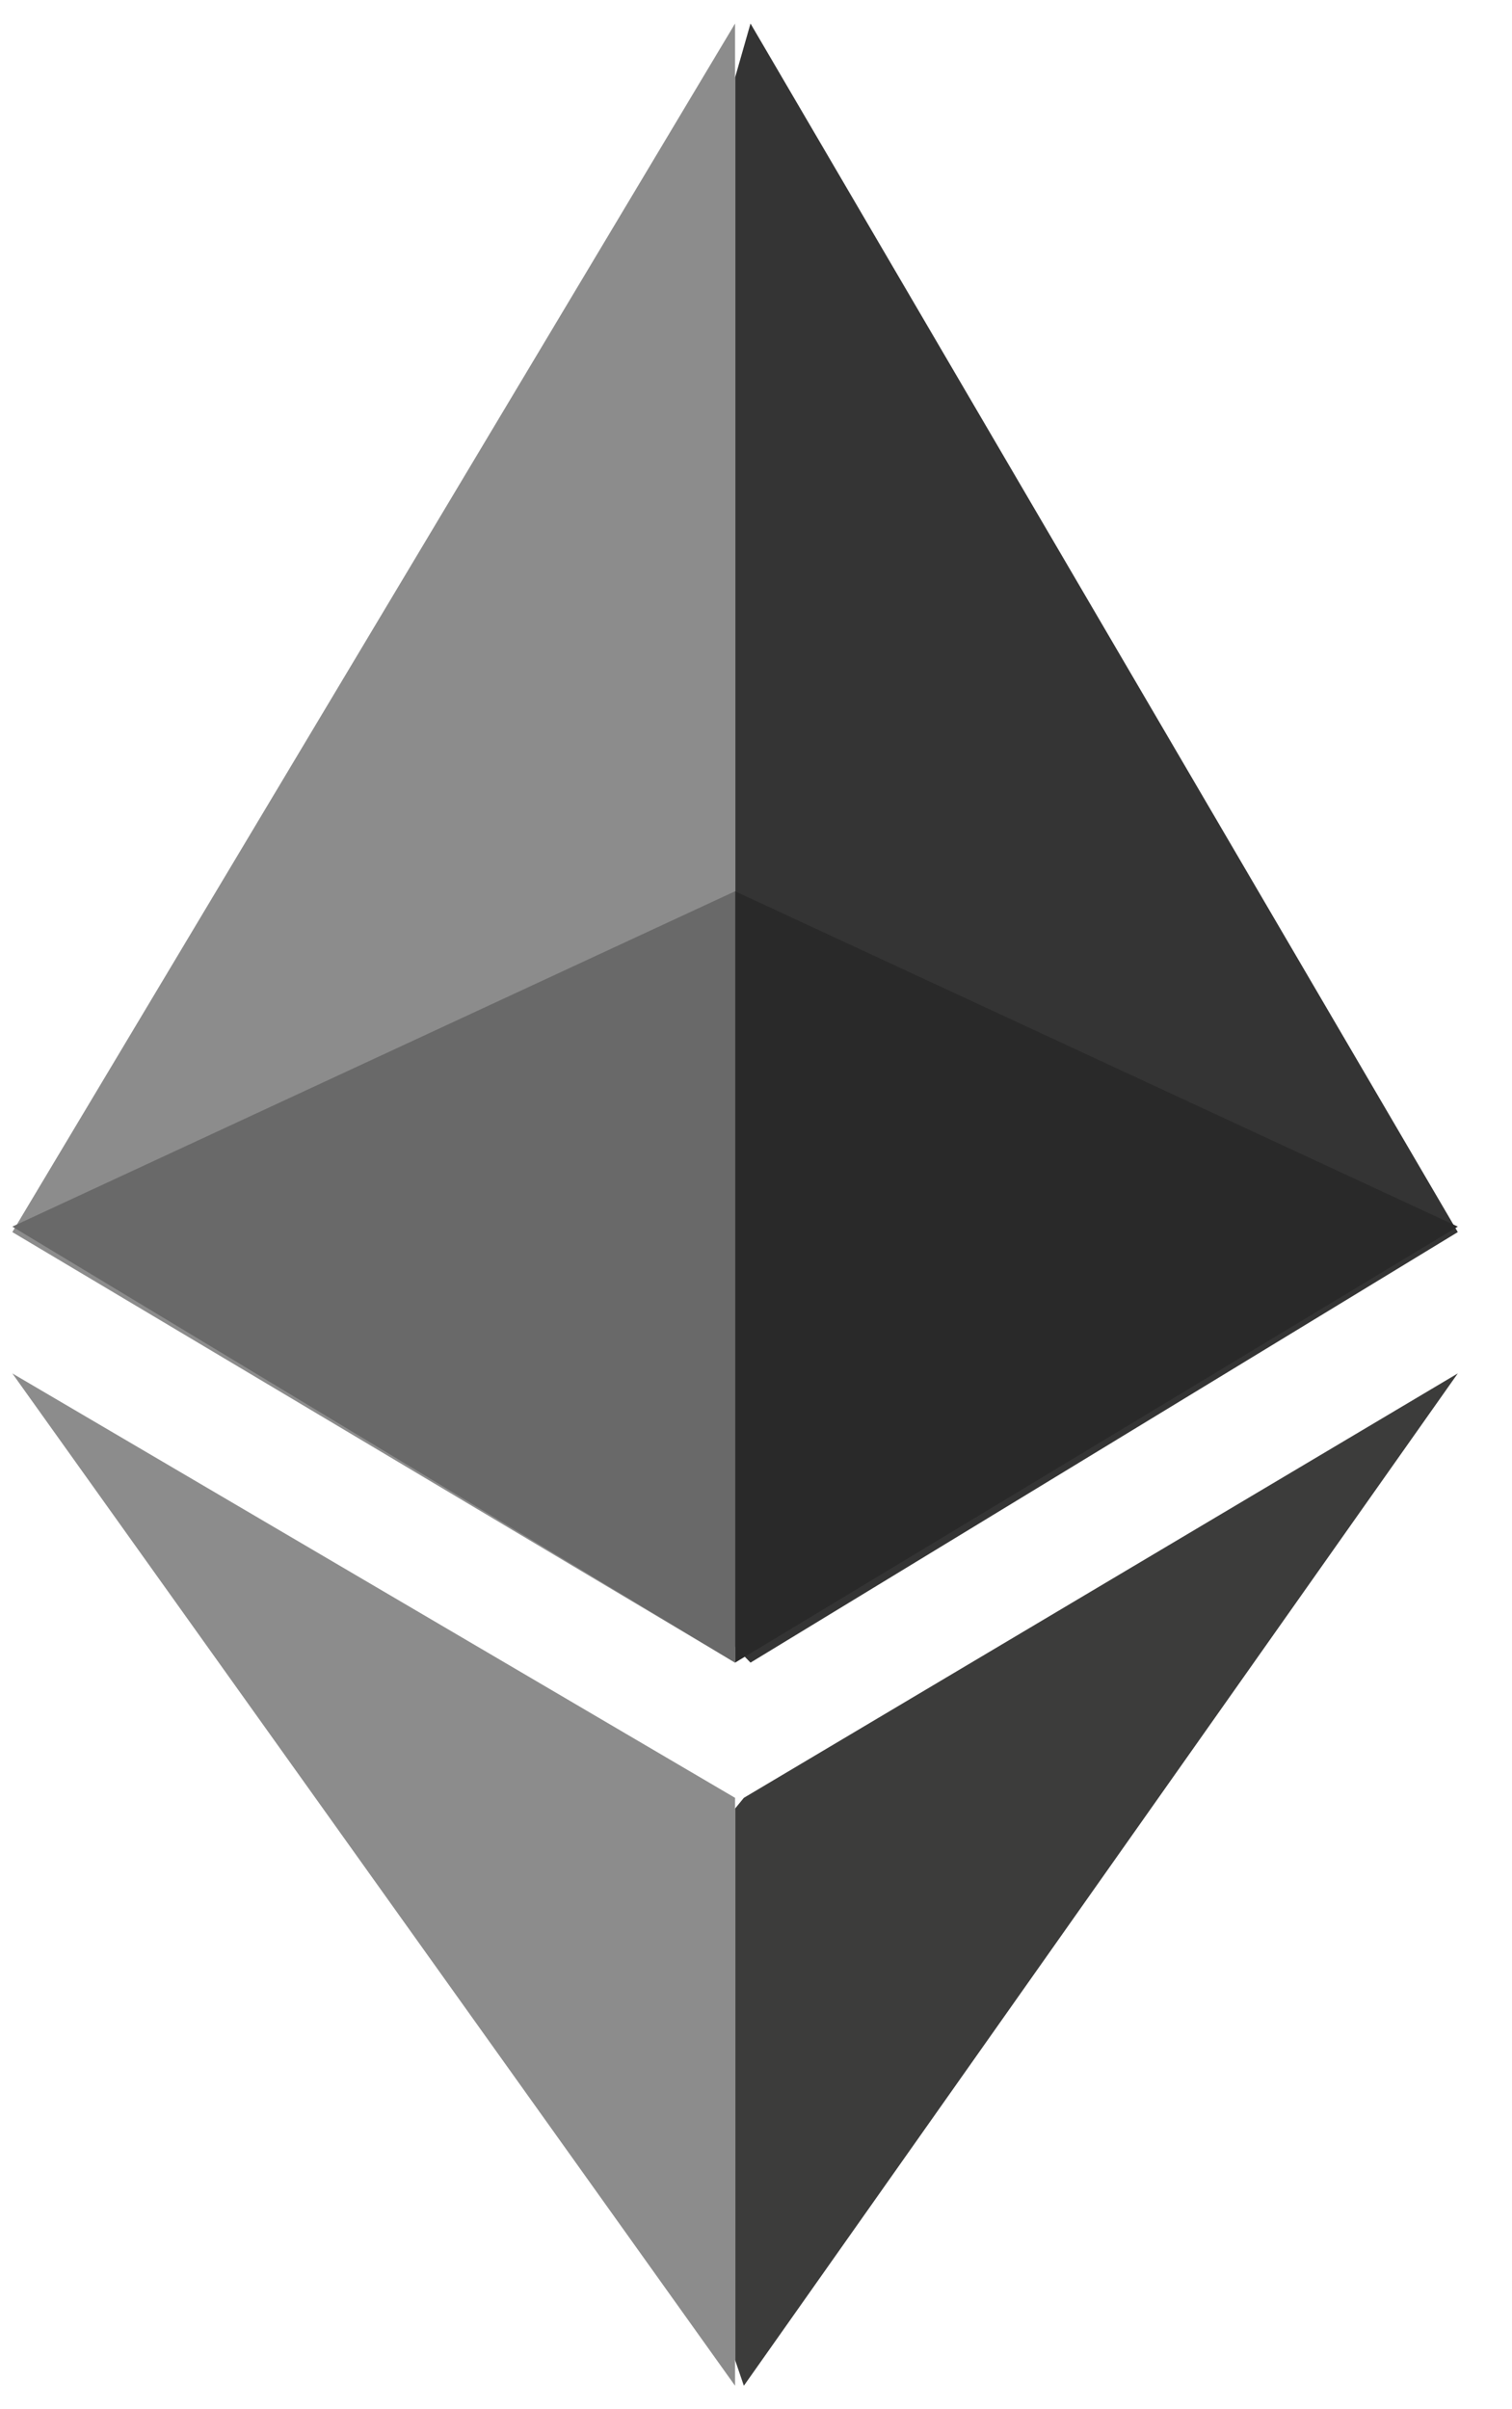<svg width="27" height="43" viewBox="0 0 27 43" fill="none" xmlns="http://www.w3.org/2000/svg">
<path d="M13.402 0.42L13.126 1.385V29.39L13.402 29.674L26.032 21.99L13.402 0.42Z" fill="#343434"/>
<path d="M13.126 0.42L0.22 21.99L13.126 29.674V16.081V0.42Z" fill="#8C8C8C"/>
<path d="M13.283 32.087L13.126 32.279V42.119L13.283 42.58L26.032 24.512L13.283 32.087Z" fill="#3C3C3B"/>
<path d="M13.126 42.58V32.087L0.22 24.512L13.126 42.58Z" fill="#8C8C8C"/>
<path d="M13.126 29.674L26.032 21.892L13.126 15.907V29.674Z" fill="#292929"/>
<path d="M0.22 21.892L13.126 29.674V15.907L0.22 21.892Z" fill="#696969"/>
</svg>
